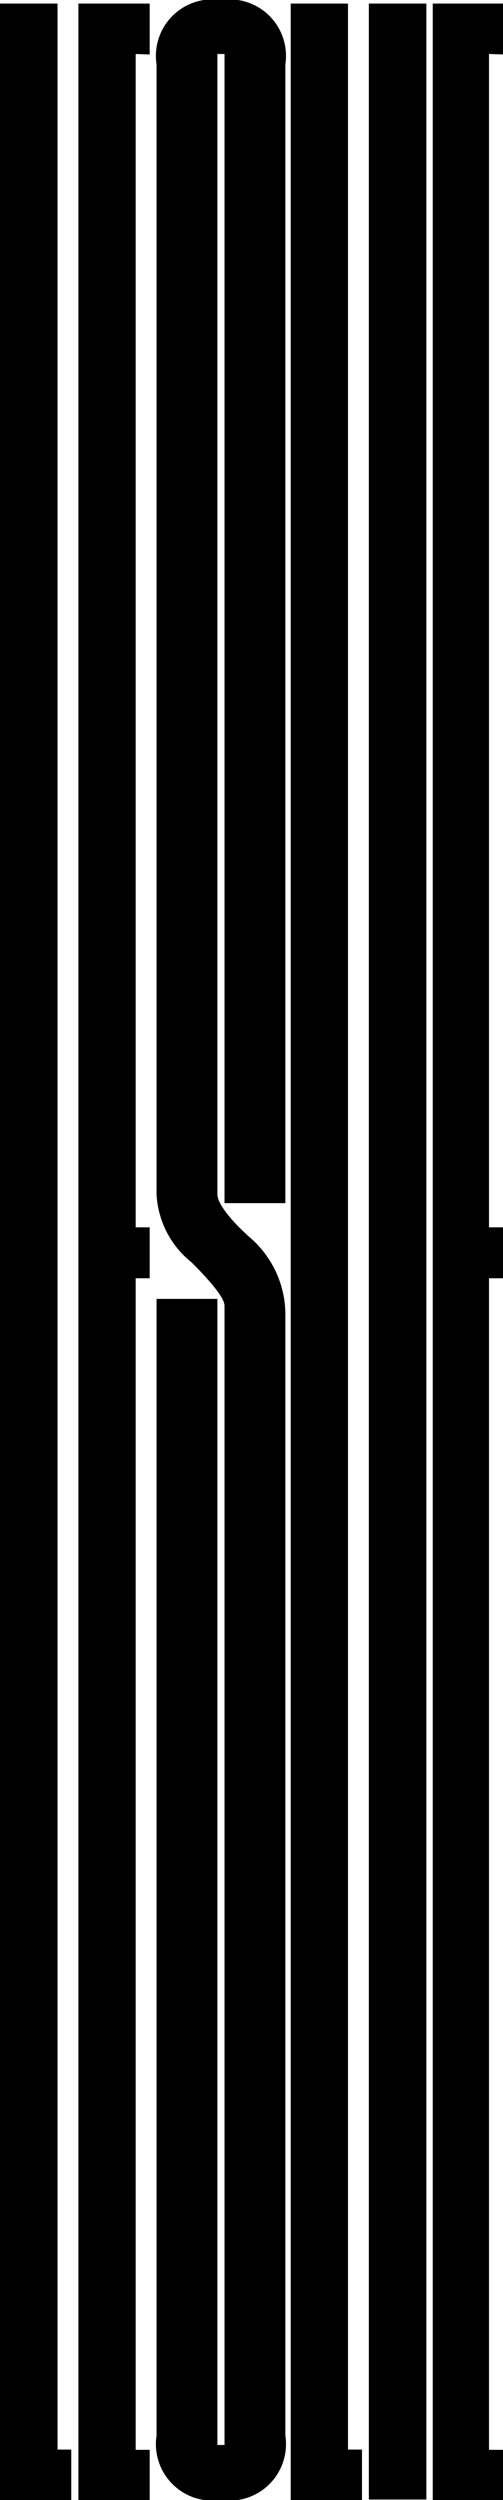<svg preserveAspectRatio="none" xmlns="http://www.w3.org/2000/svg" viewBox="0 0 19.76 98.16"><title>leslie</title><path d="M2.26,96.18H2.8v2H0V.14H2.26Z"/><path d="M5.33,2.12V48.19h.55v2H5.33v46h.55v2H3.08V.14h2.8v2Z"/><path d="M8.82,96V51.27c0-.27-.41-.82-1.3-1.71a3.65,3.65,0,0,1-1.37-2.67V2.53A2.22,2.22,0,0,1,8.68,0a2.22,2.22,0,0,1,2.53,2.53V47.24H8.82V2.12H8.54V46.89c0,.35.48,1,1.37,1.78a4,4,0,0,1,1.3,2.87V95.63a2.22,2.22,0,0,1-2.53,2.53,2.22,2.22,0,0,1-2.53-2.53V51H8.54V96Z"/><path d="M13.67,96.18h.55v2h-2.8V.14h2.25Z"/><path d="M14.49.14h2.26v98H14.49Z"/><path d="M19.21,2.12V48.19h.55v2h-.55v46h.55v2H17V.14h2.81v2Z"/></svg>